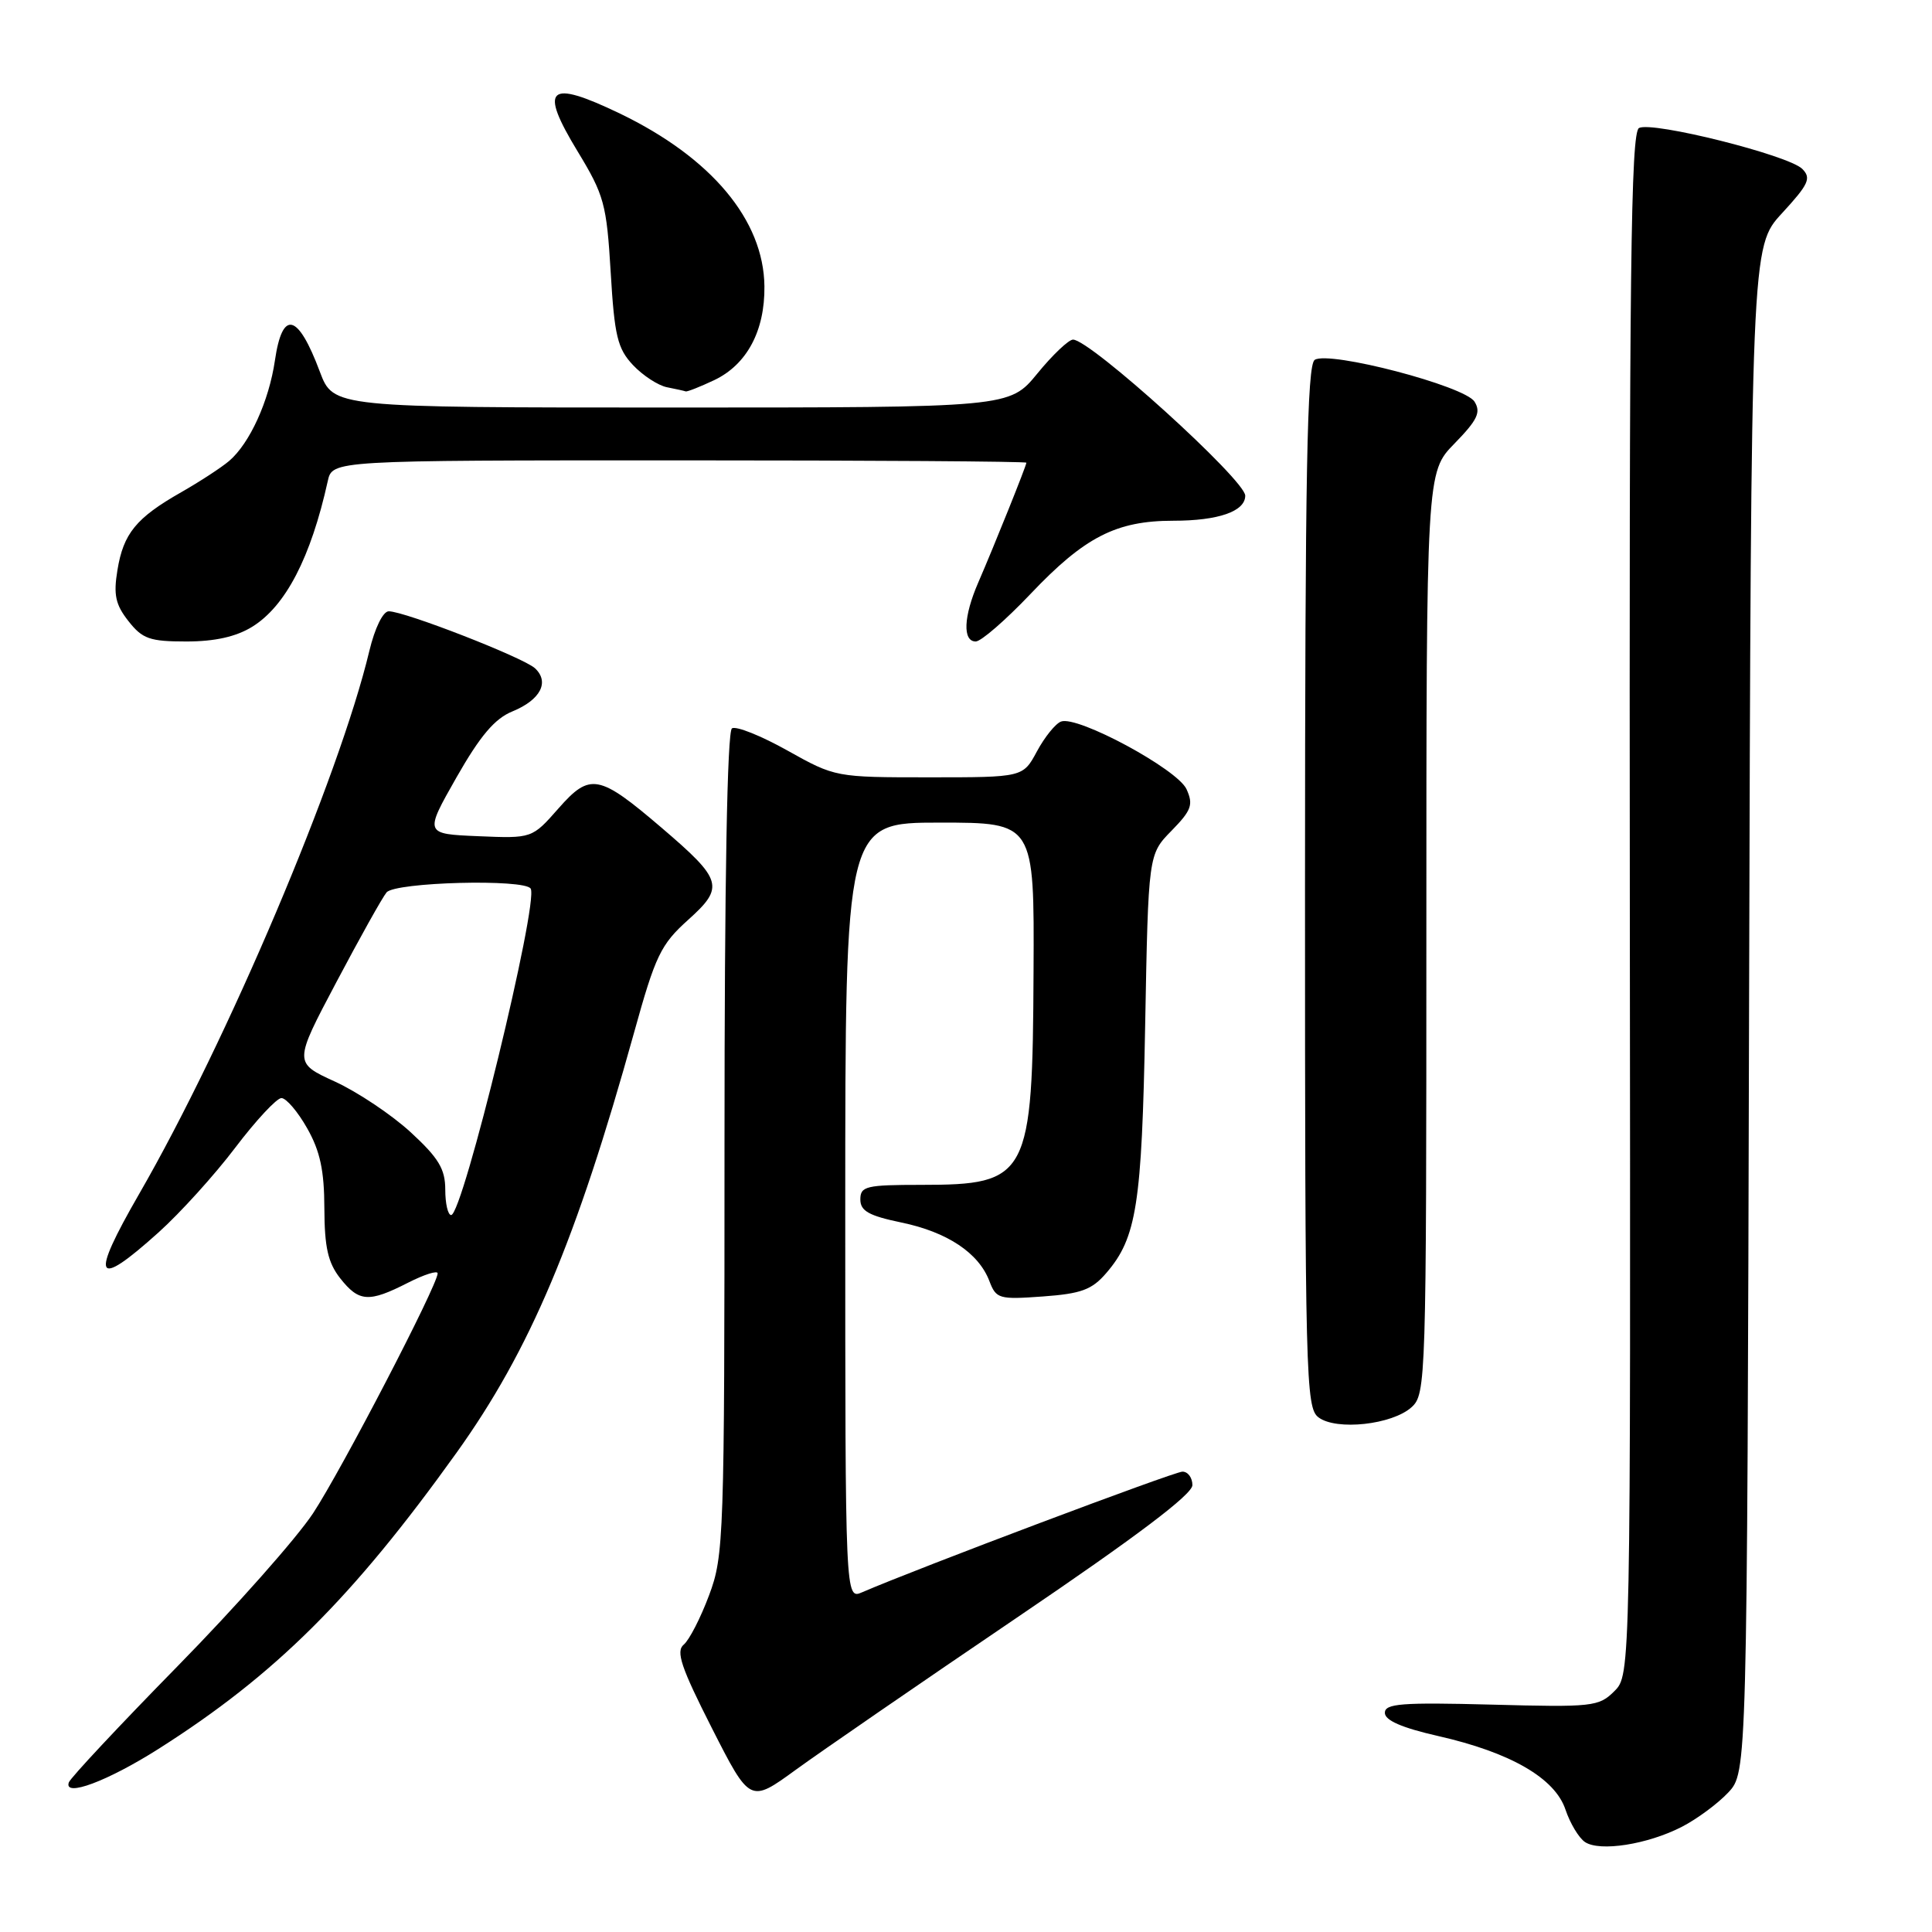 <?xml version="1.0" encoding="UTF-8" standalone="no"?>
<!DOCTYPE svg PUBLIC "-//W3C//DTD SVG 1.1//EN" "http://www.w3.org/Graphics/SVG/1.1/DTD/svg11.dtd" >
<svg xmlns="http://www.w3.org/2000/svg" xmlns:xlink="http://www.w3.org/1999/xlink" version="1.1" viewBox="0 0 256 256">
 <g >
 <path fill="currentColor"
d=" M 222.84 242.07 C 224.85 241.04 227.62 238.99 229.00 237.52 C 231.50 234.84 231.50 234.84 231.76 133.77 C 232.03 32.69 232.03 32.69 236.13 28.25 C 239.67 24.40 240.03 23.61 238.81 22.38 C 236.99 20.56 218.93 16.04 217.18 16.96 C 216.09 17.54 215.87 36.02 215.96 119.80 C 216.07 221.93 216.07 221.93 213.91 224.09 C 211.86 226.14 211.03 226.23 197.63 225.87 C 185.72 225.56 183.50 225.73 183.50 226.96 C 183.50 227.96 185.76 228.94 190.55 230.03 C 200.16 232.21 206.05 235.61 207.44 239.80 C 208.05 241.61 209.21 243.54 210.02 244.08 C 211.98 245.39 218.30 244.40 222.84 242.07 Z  M 134.75 214.34 C 150.57 203.62 158.00 198.01 158.00 196.79 C 158.00 195.81 157.41 195.00 156.68 195.00 C 155.59 195.00 121.55 207.82 114.25 210.98 C 112.00 211.96 112.00 211.96 112.00 160.48 C 112.00 109.00 112.00 109.00 124.52 109.00 C 137.05 109.00 137.05 109.00 136.95 128.70 C 136.83 155.97 136.28 157.00 122.07 157.00 C 114.77 157.00 114.00 157.18 114.00 158.93 C 114.00 160.46 115.12 161.09 119.44 161.99 C 125.52 163.25 129.68 166.02 131.10 169.75 C 131.99 172.10 132.38 172.21 138.17 171.79 C 143.28 171.42 144.69 170.90 146.60 168.67 C 150.61 164.01 151.30 159.63 151.74 135.86 C 152.16 113.21 152.16 113.21 155.23 110.08 C 157.88 107.37 158.15 106.62 157.22 104.57 C 156.01 101.92 142.75 94.77 140.59 95.61 C 139.85 95.89 138.42 97.67 137.40 99.56 C 135.55 103.00 135.55 103.00 123.12 103.00 C 110.74 103.00 110.67 102.99 104.34 99.45 C 100.84 97.49 97.54 96.17 96.99 96.51 C 96.36 96.90 96.00 116.64 96.00 151.52 C 96.00 203.81 95.92 206.14 93.96 211.37 C 92.84 214.37 91.33 217.31 90.60 217.92 C 89.53 218.81 90.24 220.93 94.32 228.97 C 99.38 238.92 99.38 238.92 105.44 234.51 C 108.77 232.09 121.96 223.01 134.75 214.34 Z  M 21.00 231.74 C 36.46 221.93 46.70 211.75 60.49 192.50 C 70.23 178.90 76.35 164.40 84.01 136.85 C 86.85 126.60 87.55 125.15 91.19 121.88 C 96.03 117.53 95.76 116.60 87.65 109.67 C 79.35 102.58 78.19 102.36 74.00 107.12 C 70.50 111.10 70.50 111.10 63.36 110.80 C 56.23 110.50 56.23 110.50 60.48 103.02 C 63.63 97.49 65.56 95.21 67.91 94.26 C 71.61 92.74 72.85 90.38 70.89 88.55 C 69.37 87.14 53.63 81.00 51.51 81.00 C 50.75 81.00 49.67 83.21 48.94 86.25 C 44.95 102.96 30.10 137.99 18.44 158.20 C 11.88 169.58 12.55 170.91 21.01 163.30 C 23.88 160.72 28.46 155.66 31.19 152.05 C 33.92 148.45 36.67 145.50 37.29 145.50 C 37.92 145.50 39.46 147.30 40.70 149.50 C 42.42 152.53 42.97 155.11 42.98 160.12 C 43.00 165.28 43.46 167.31 45.07 169.37 C 47.56 172.53 48.86 172.62 54.04 169.98 C 56.22 168.87 58.00 168.31 57.99 168.73 C 57.97 170.31 45.27 194.76 41.48 200.52 C 39.31 203.81 31.23 212.93 23.52 220.79 C 15.81 228.65 9.33 235.58 9.12 236.18 C 8.42 238.20 14.27 236.01 21.00 231.74 Z  M 187.04 186.46 C 188.95 184.74 189.00 183.00 189.00 123.64 C 189.00 62.58 189.00 62.58 192.73 58.77 C 195.77 55.65 196.26 54.63 195.38 53.22 C 194.08 51.14 176.15 46.45 174.21 47.68 C 173.19 48.34 172.93 62.39 172.92 117.48 C 172.92 182.61 173.02 186.54 174.71 187.81 C 177.08 189.59 184.48 188.78 187.04 186.46 Z  M 33.42 83.05 C 37.85 80.31 41.19 73.87 43.43 63.75 C 44.04 61.00 44.04 61.00 90.02 61.00 C 115.31 61.00 136.00 61.14 136.00 61.31 C 136.00 61.71 131.73 72.33 129.61 77.22 C 127.67 81.69 127.53 85.00 129.29 85.00 C 129.99 85.00 133.25 82.17 136.54 78.71 C 143.71 71.15 147.90 69.00 155.47 69.00 C 161.44 69.00 165.00 67.76 165.00 65.68 C 165.00 63.60 144.47 45.00 142.18 45.00 C 141.61 45.00 139.47 47.02 137.45 49.50 C 133.76 54.00 133.76 54.00 88.96 54.00 C 44.17 54.00 44.17 54.00 42.38 49.25 C 39.48 41.50 37.42 40.98 36.43 47.75 C 35.64 53.15 33.09 58.75 30.36 61.08 C 29.34 61.95 26.47 63.82 24.00 65.23 C 18.04 68.62 16.35 70.69 15.56 75.55 C 15.02 78.81 15.30 80.12 17.02 82.30 C 18.87 84.66 19.85 85.00 24.70 85.00 C 28.47 85.00 31.28 84.37 33.42 83.05 Z  M 94.64 50.37 C 98.97 48.31 101.36 43.83 101.29 37.93 C 101.19 29.16 94.26 20.89 82.15 15.05 C 72.60 10.46 71.37 11.56 76.55 20.08 C 80.05 25.85 80.38 27.03 80.92 36.08 C 81.42 44.52 81.82 46.18 83.87 48.37 C 85.18 49.76 87.21 51.08 88.37 51.31 C 89.54 51.54 90.66 51.79 90.85 51.86 C 91.04 51.94 92.75 51.26 94.64 50.37 Z  M 59.00 157.63 C 59.00 154.90 58.12 153.44 54.43 150.04 C 51.91 147.72 47.39 144.70 44.39 143.32 C 38.92 140.82 38.92 140.82 44.56 130.16 C 47.66 124.30 50.65 118.94 51.22 118.25 C 52.35 116.88 69.55 116.43 70.32 117.75 C 71.40 119.61 61.32 161.00 59.78 161.00 C 59.35 161.00 59.00 159.48 59.00 157.63 Z "/>
</g>
</svg>